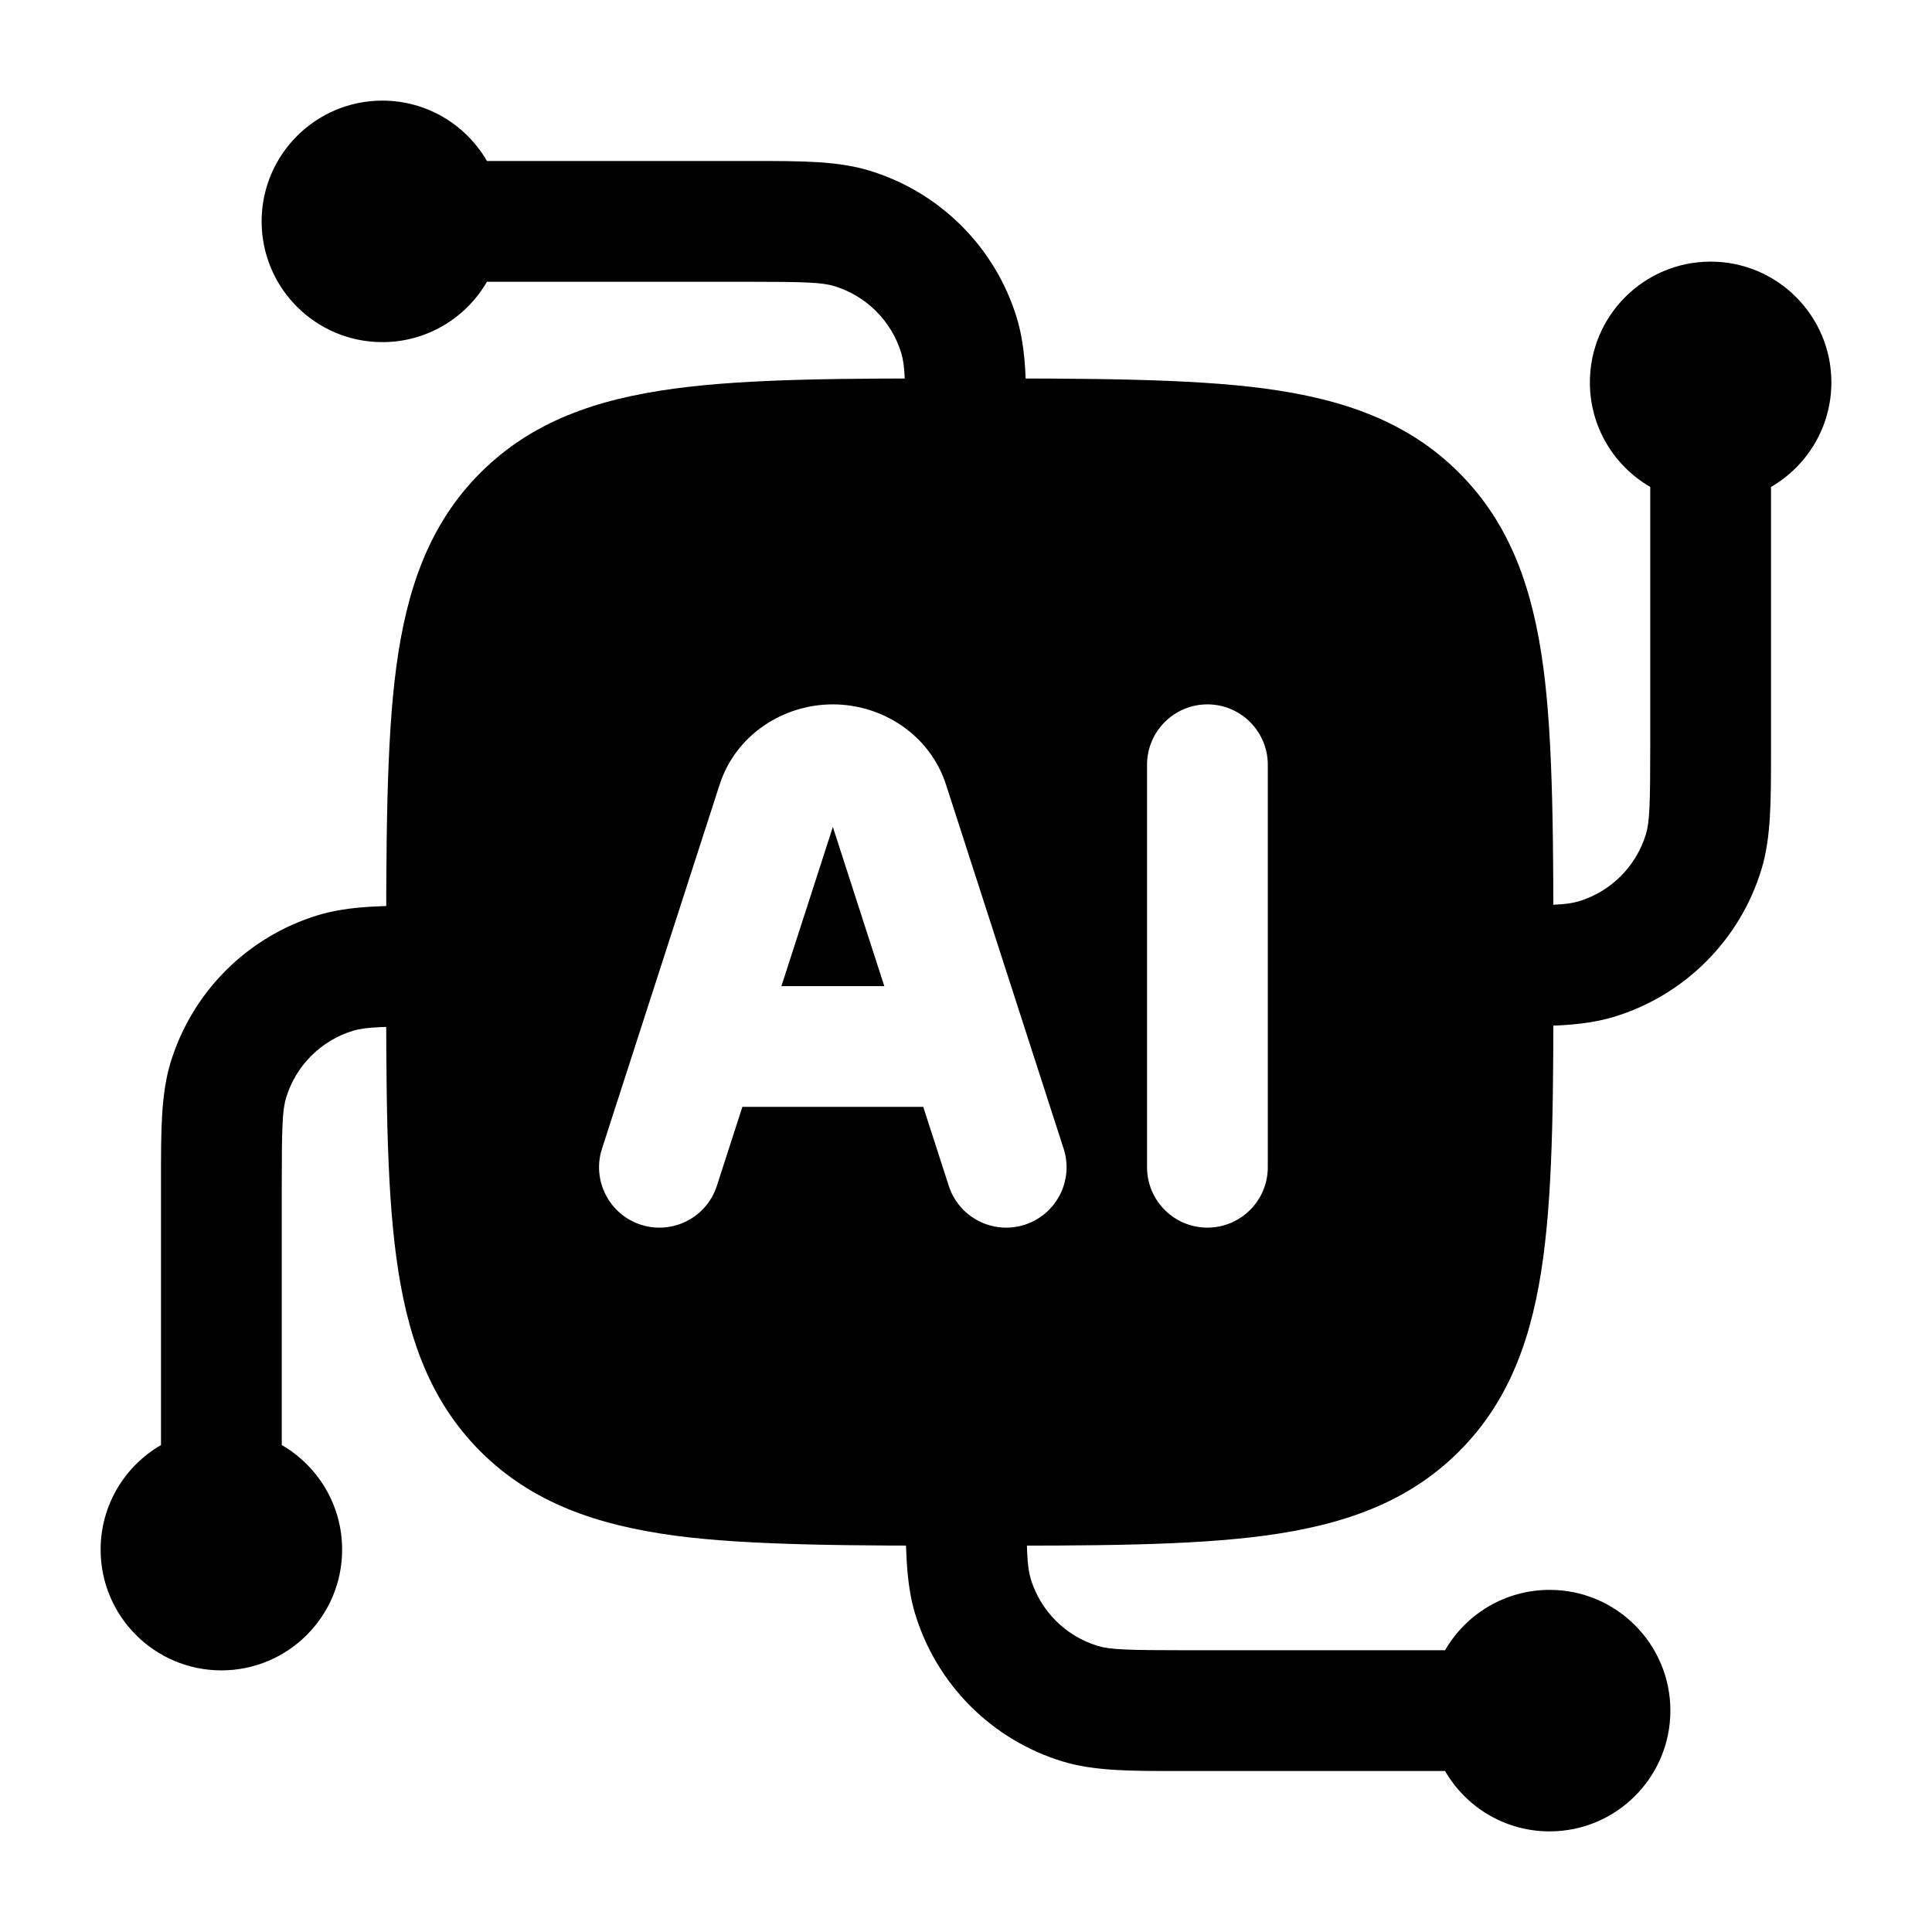 <svg width="24" height="24" viewBox="0 0 24 24" xmlns="http://www.w3.org/2000/svg">
    <path fill-rule="evenodd" clip-rule="evenodd" d="M19.75 4.75C19.75 3.922 20.422 3.25 21.25 3.25C22.078 3.25 22.75 3.922 22.75 4.75C22.75 5.305 22.448 5.79 22 6.049V9.25C22 9.287 22 9.324 22 9.36C22 9.949 22.001 10.405 21.882 10.798C21.615 11.677 20.927 12.365 20.048 12.632C19.655 12.751 19.199 12.751 18.61 12.75C18.574 12.75 18.537 12.75 18.5 12.75V11.25C19.252 11.25 19.462 11.242 19.613 11.196C20.012 11.075 20.325 10.762 20.446 10.363C20.492 10.212 20.5 10.002 20.5 9.25V6.049C20.052 5.79 19.75 5.305 19.75 4.75Z"/>
    <path fill-rule="evenodd" clip-rule="evenodd" d="M5.39 11.25C5.426 11.25 5.463 11.25 5.5 11.25V12.75C4.748 12.75 4.538 12.758 4.387 12.804C3.988 12.925 3.675 13.238 3.554 13.637C3.508 13.788 3.5 13.998 3.5 14.75L3.5 17.951C3.948 18.21 4.25 18.695 4.25 19.25C4.25 20.078 3.578 20.75 2.75 20.75C1.922 20.75 1.25 20.078 1.25 19.25C1.25 18.695 1.552 18.21 2 17.951V14.75C2 14.713 2 14.676 2 14.64C2 14.051 1.999 13.595 2.118 13.202C2.385 12.323 3.073 11.635 3.952 11.368C4.345 11.249 4.801 11.249 5.39 11.25Z"/>
    <path fill-rule="evenodd" clip-rule="evenodd" d="M3.25 2.75C3.25 1.922 3.922 1.25 4.75 1.25C5.305 1.25 5.79 1.552 6.049 2H9.25C9.287 2 9.324 2 9.36 2C9.949 2 10.405 1.999 10.798 2.119C11.677 2.385 12.365 3.073 12.632 3.952C12.751 4.345 12.751 4.801 12.75 5.39C12.75 5.426 12.75 5.463 12.75 5.5H11.25C11.25 4.748 11.242 4.538 11.196 4.387C11.075 3.988 10.762 3.675 10.363 3.554C10.212 3.508 10.002 3.5 9.25 3.5L6.049 3.5C5.79 3.948 5.305 4.25 4.75 4.25C3.922 4.25 3.25 3.579 3.25 2.75Z"/>
    <path fill-rule="evenodd" clip-rule="evenodd" d="M11.25 18.61C11.25 18.574 11.25 18.537 11.25 18.5H12.75C12.75 19.252 12.758 19.462 12.804 19.613C12.925 20.012 13.238 20.325 13.637 20.446C13.788 20.492 13.998 20.5 14.75 20.5L17.951 20.5C18.21 20.052 18.695 19.75 19.25 19.75C20.078 19.75 20.75 20.422 20.75 21.25C20.75 22.078 20.078 22.75 19.25 22.75C18.695 22.75 18.21 22.448 17.951 22L14.75 22C14.713 22 14.676 22 14.64 22C14.051 22.001 13.595 22.001 13.202 21.882C12.323 21.615 11.635 20.927 11.368 20.048C11.249 19.655 11.249 19.199 11.25 18.61Z"/>
    <path fill-rule="evenodd" clip-rule="evenodd" d="M15.713 4.827C14.778 4.701 13.477 4.701 11.992 4.701H11.992H11.992C10.507 4.701 9.316 4.701 8.381 4.827C7.413 4.957 6.607 5.234 5.968 5.873C5.33 6.511 5.053 7.317 4.923 8.285C4.797 9.22 4.797 10.521 4.797 12.007V12.007V12.007C4.797 13.492 4.797 14.682 4.923 15.617C5.053 16.585 5.33 17.391 5.968 18.03C6.607 18.668 7.413 18.945 8.381 19.076C9.316 19.201 10.617 19.201 12.102 19.201H12.102C13.587 19.201 14.778 19.201 15.713 19.076C16.681 18.945 17.487 18.668 18.125 18.03C18.764 17.391 19.041 16.585 19.171 15.617C19.297 14.682 19.297 13.492 19.297 12.007V12.007C19.297 10.521 19.297 9.22 19.171 8.285C19.041 7.317 18.764 6.511 18.125 5.873C17.487 5.234 16.681 4.957 15.713 4.827ZM8.939 9.748C9.14 9.126 9.731 8.75 10.345 8.75C10.96 8.75 11.551 9.126 11.752 9.748L13.213 14.27C13.34 14.664 13.124 15.086 12.73 15.214C12.336 15.341 11.913 15.125 11.786 14.731L11.469 13.75H9.222L8.905 14.731C8.778 15.125 8.355 15.341 7.961 15.214C7.567 15.086 7.351 14.664 7.478 14.27L8.939 9.748ZM10.985 12.25L10.346 10.273L9.707 12.25H10.985ZM14.999 8.75C15.413 8.75 15.749 9.086 15.749 9.5V14.5C15.749 14.914 15.413 15.25 14.999 15.25C14.585 15.25 14.249 14.914 14.249 14.5V9.5C14.249 9.086 14.585 8.75 14.999 8.75Z"/>
</svg>
